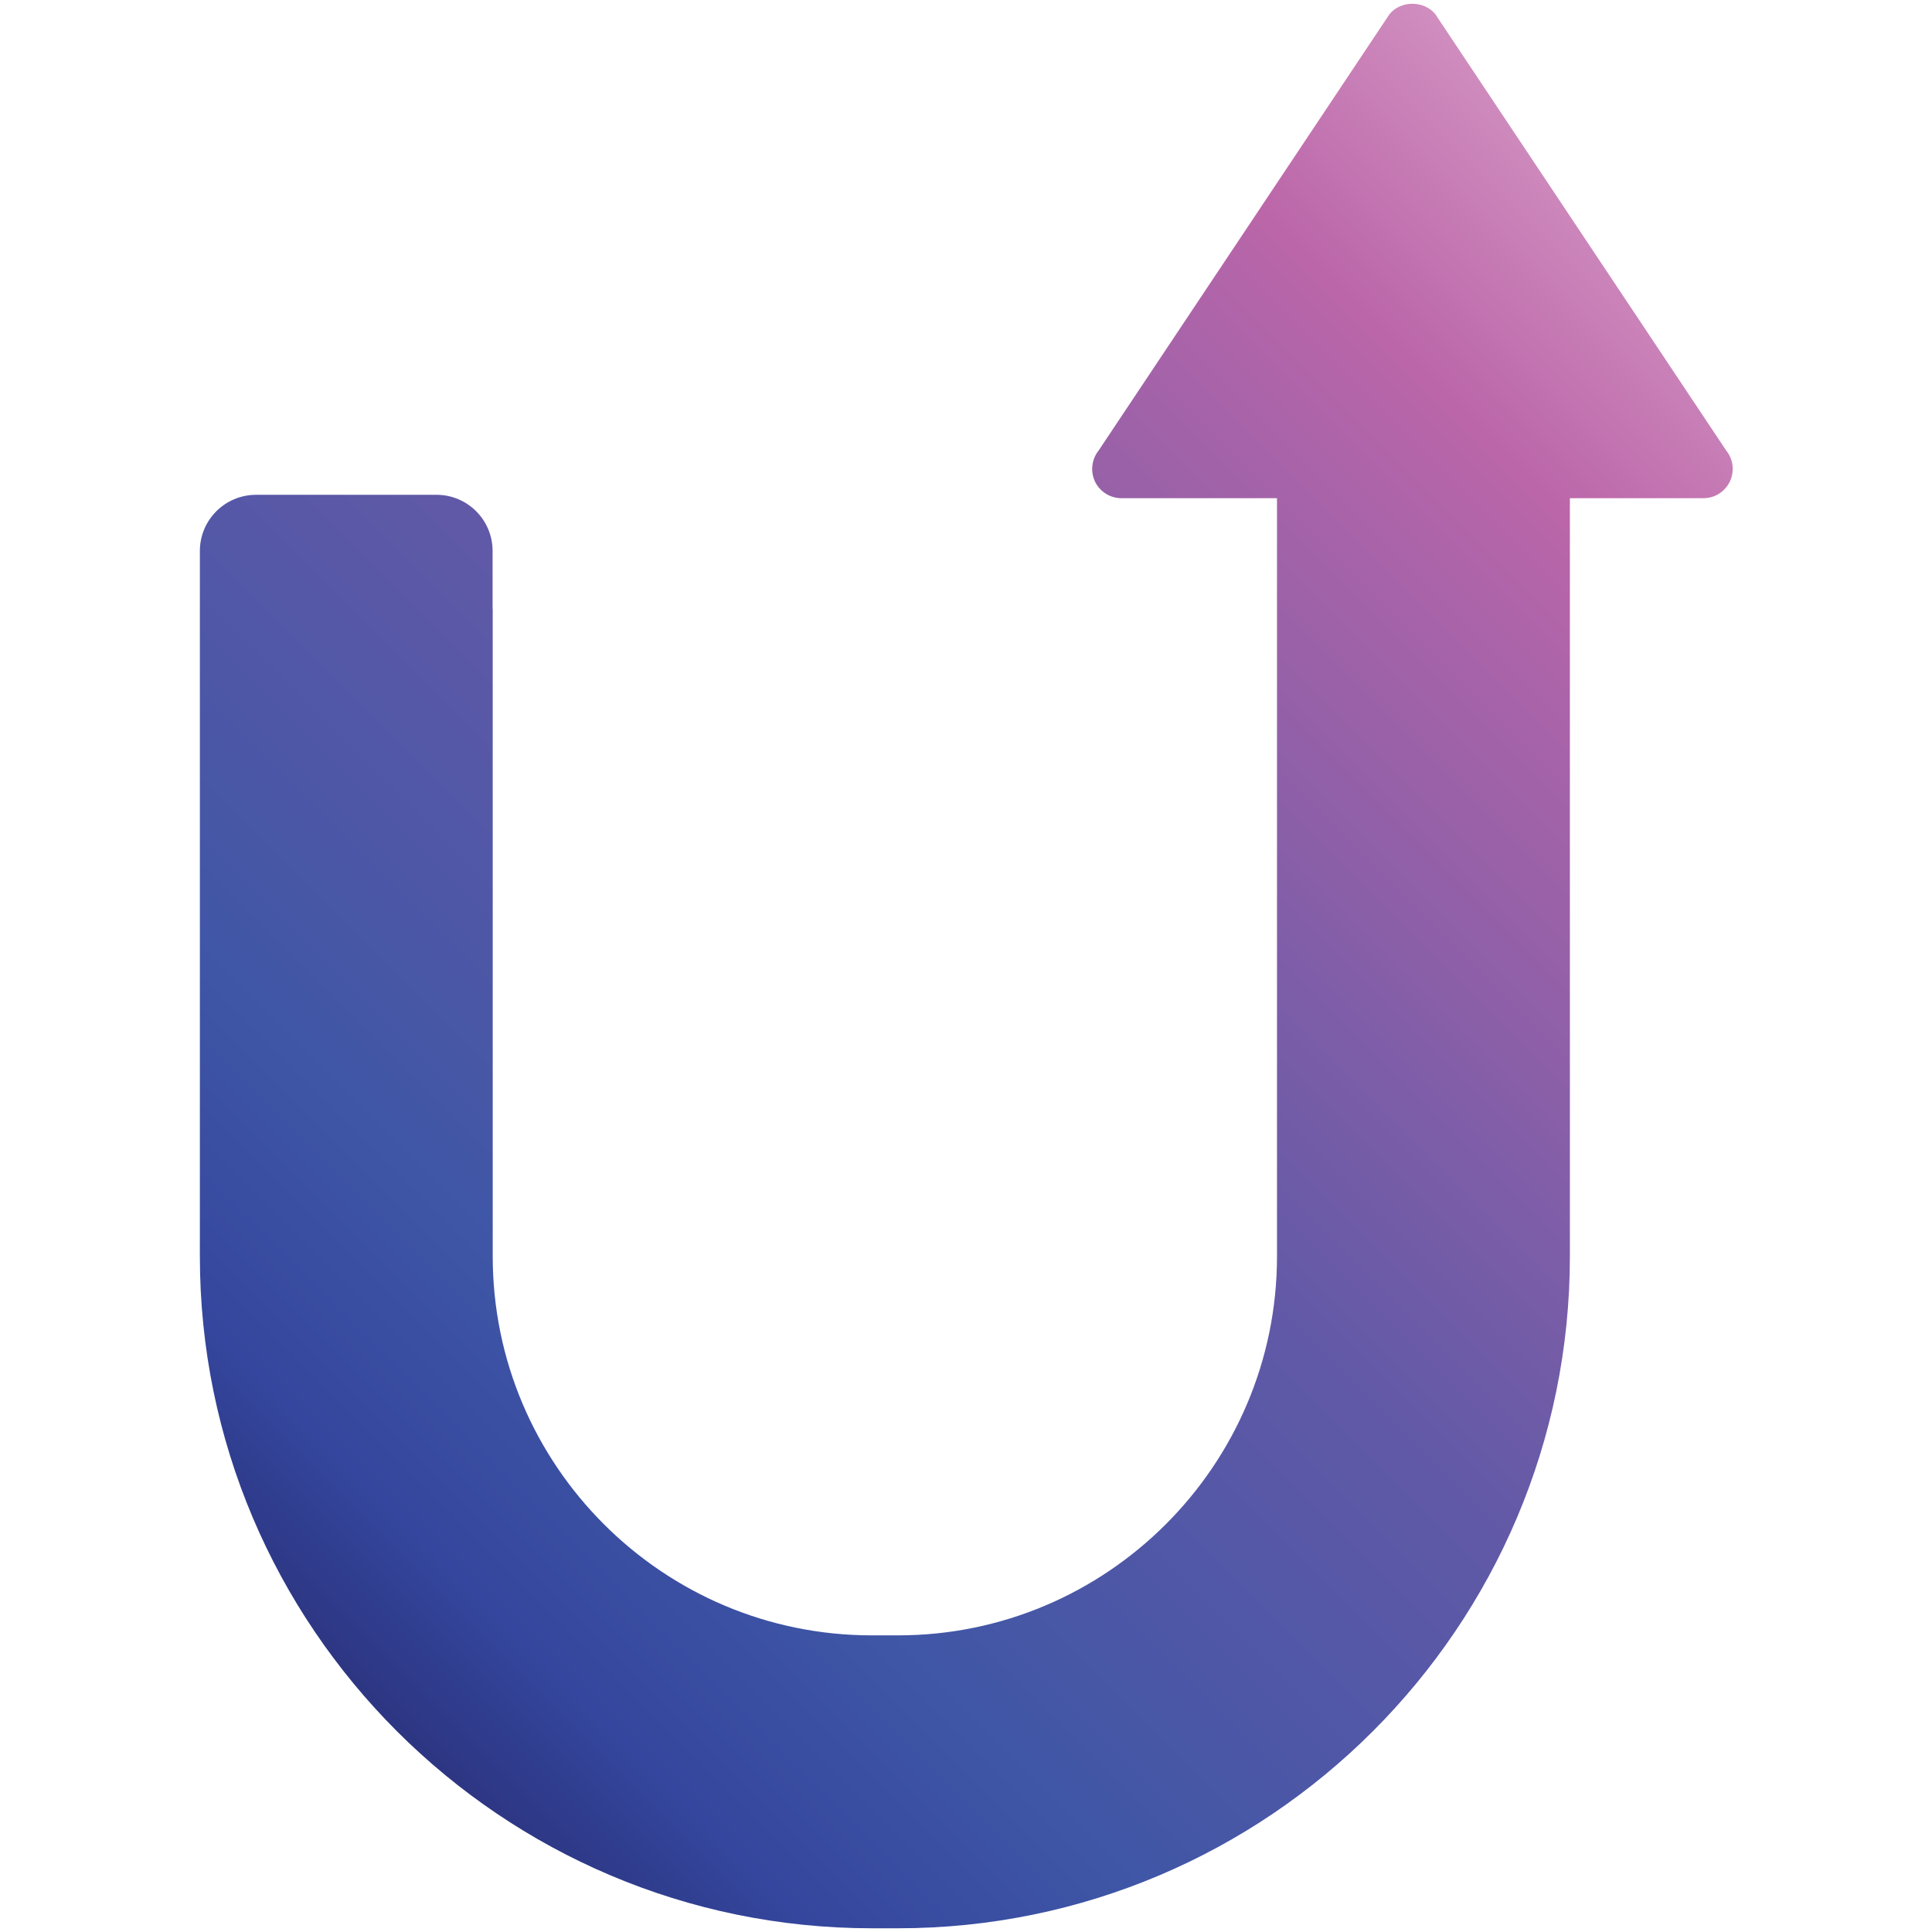 <?xml version="1.0" encoding="UTF-8" standalone="no"?><!DOCTYPE svg PUBLIC "-//W3C//DTD SVG 1.1//EN" "http://www.w3.org/Graphics/SVG/1.1/DTD/svg11.dtd"><svg width="100%" height="100%" viewBox="0 0 512 512" version="1.1" xmlns="http://www.w3.org/2000/svg" xmlns:xlink="http://www.w3.org/1999/xlink" xml:space="preserve" style="fill-rule:evenodd;clip-rule:evenodd;stroke-linejoin:round;stroke-miterlimit:2;"><title>Profitus</title><desc>PROFITUS is one of the most ambitious and fastest growing crowdfunding platforms in the Baltic region. As a crowdlending service, it is as a mediator between those who want to invest and those want to receive funding. "Profitus" carries out risk assessments of the owner and Real Estate projects, administers the financing process, advises on the market. The investment opportunities provided on the PROFITUS platform are always secured by a mortgage.</desc>    <g transform="matrix(8.097,0,0,8.097,-2642.29,0.903)">        <path d="M371.808,0.352l-9.523,14.285c-0.115,0.145 -0.183,0.314 -0.202,0.489c-0.005,0.036 -0.006,0.068 -0.008,0.1c-0.001,0.144 0.029,0.29 0.093,0.425c0.161,0.333 0.498,0.543 0.866,0.543l5.091,0l0,24.814c0,6.839 -5.565,12.405 -12.405,12.405l-0.856,0c-6.842,0 -12.408,-5.566 -12.408,-12.405l0,-21.181l-0.004,-0.014l0,-1.889c0,-1.019 -0.821,-1.841 -1.839,-1.841l-5.9,0c-1.019,0 -1.842,0.822 -1.842,1.841l0,23.084c0,12.125 9.867,21.992 21.993,21.992l0.856,0c12.126,0 21.991,-9.867 21.991,-21.992l0,-24.814l4.37,0c0.37,0 0.703,-0.21 0.865,-0.543c0.066,-0.135 0.095,-0.281 0.094,-0.425c0,-0.032 -0.003,-0.064 -0.006,-0.1c-0.02,-0.175 -0.088,-0.344 -0.205,-0.489l-9.523,-14.285c-0.185,-0.227 -0.467,-0.34 -0.75,-0.34c-0.282,0 -0.565,0.113 -0.748,0.34Z" style="fill:url(#_Linear1);"/>    </g>    <defs>        <linearGradient id="_Linear1" x1="0" y1="0" x2="1" y2="0" gradientUnits="userSpaceOnUse" gradientTransform="matrix(57.735,-57.613,57.613,57.735,323.418,55.72)"><stop offset="0" style="stop-color:rgb(14,15,46);stop-opacity:1"/><stop offset="0.1" style="stop-color:rgb(39,42,111);stop-opacity:1"/><stop offset="0.2" style="stop-color:rgb(52,70,157);stop-opacity:1"/><stop offset="0.3" style="stop-color:rgb(63,86,166);stop-opacity:1"/><stop offset="0.5" style="stop-color:rgb(97,89,167);stop-opacity:1"/><stop offset="0.8" style="stop-color:rgb(187,102,169);stop-opacity:1"/><stop offset="1" style="stop-color:rgb(228,179,211);stop-opacity:1"/></linearGradient>    </defs></svg>